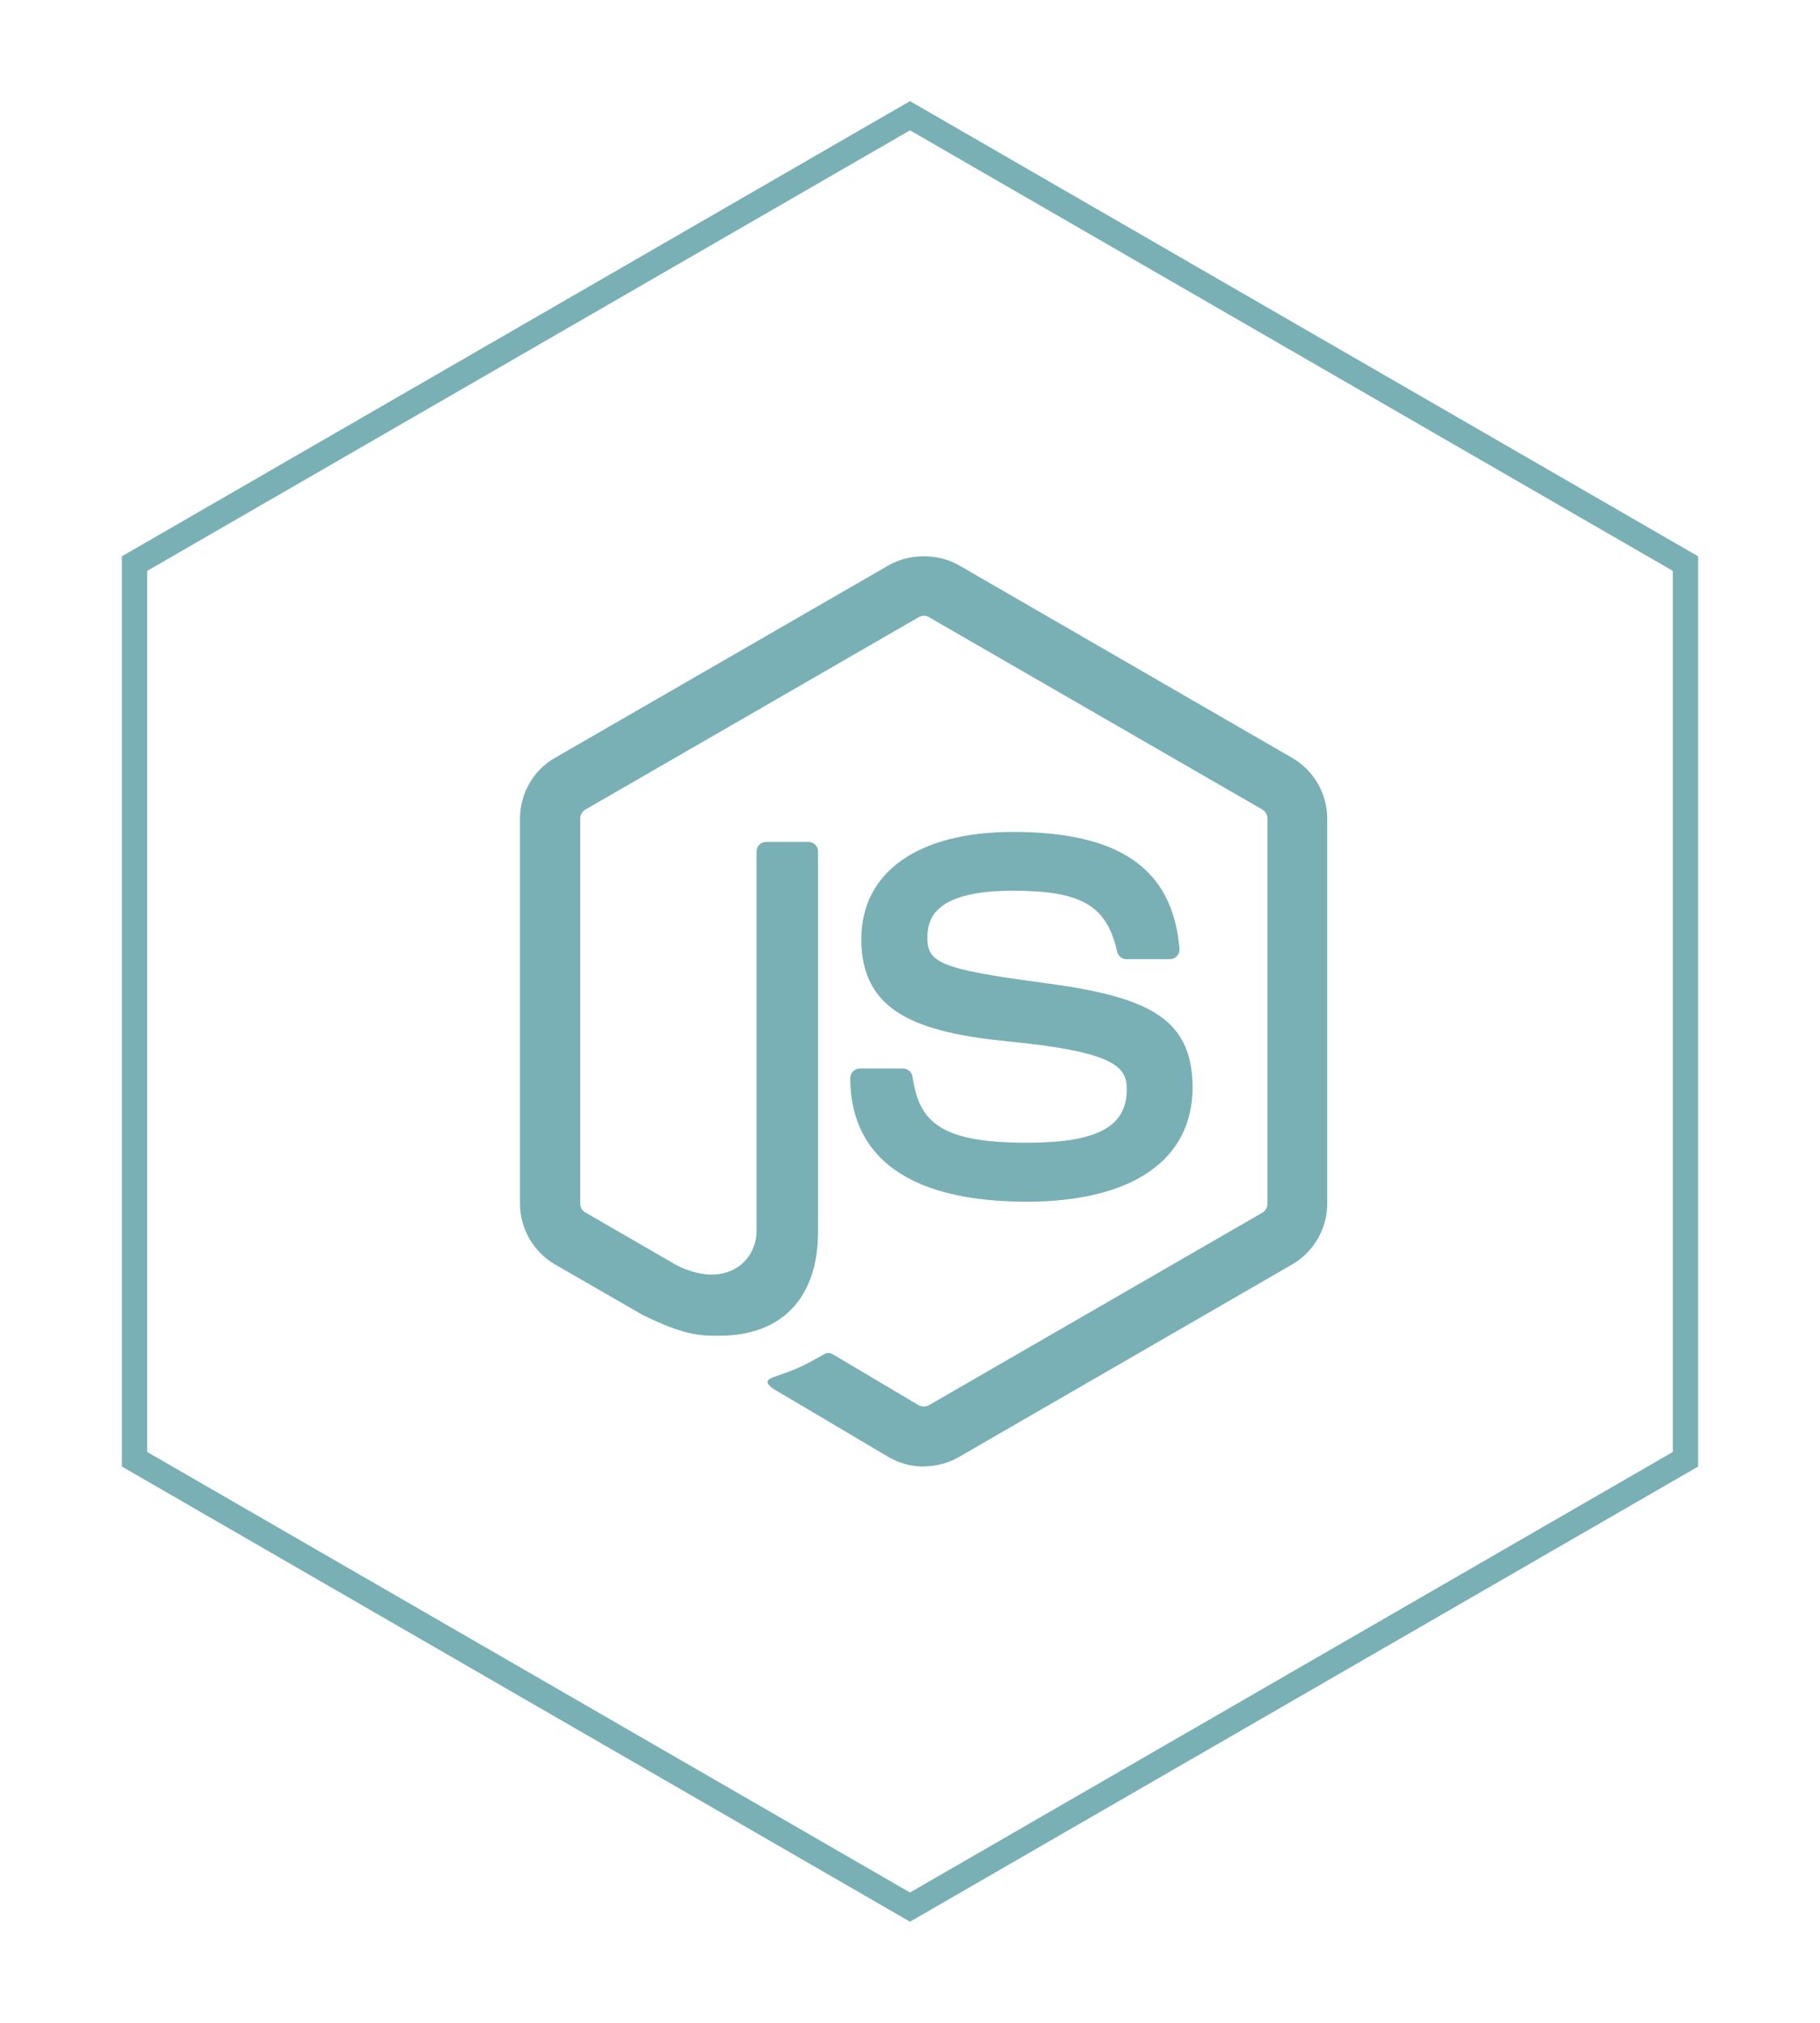 <svg width="72" height="80" fill="none" xmlns="http://www.w3.org/2000/svg">
  <g filter="url(#filter0_d)">
    <path d="M5.323 22.289L36 4.577 66.677 22.289v35.423L36 75.423 5.323 57.711V22.289z" stroke="#78B0B5"/>
  </g>
  <path d="M36.545 58c-.482 0-.961-.127-1.383-.37l-4.404-2.607c-.658-.368-.337-.498-.12-.573.877-.307 1.055-.377 1.991-.908.098-.056.227-.036.328.023l3.383 2.008c.122.066.295.066.409 0l13.192-7.614c.122-.069.201-.211.201-.357V32.379c0-.152-.079-.287-.204-.363L36.751 24.408c-.122-.073-.284-.073-.406 0l-13.184 7.608c-.128.073-.209.215-.209.36v15.222c0 .145.079.284.205.353l3.612 2.087c1.961.981 3.16-.175 3.16-1.337V33.677c0-.215.168-.38.383-.38h1.671c.208 0 .38.165.38.38v15.031c0 2.615-1.427 4.118-3.906 4.118-.763 0-1.364 0-3.041-.826l-3.461-1.994c-.855-.495-1.384-1.42-1.384-2.407V32.376c0-.991.528-1.915 1.384-2.404l13.205-7.618c.836-.472 1.945-.472 2.774 0l13.188 7.621c.852.492 1.384 1.413 1.384 2.404v15.222c0 .987-.532 1.909-1.384 2.404l-13.188 7.618c-.423.244-.901.37-1.39.37" fill="#78B0B5"/>
  <path d="M33.637 42.639c0-.211.17-.38.382-.38h1.704c.188 0 .347.137.376.323.258 1.736 1.024 2.612 4.514 2.612 2.78 0 3.962-.628 3.962-2.102 0-.849-.337-1.479-4.656-1.902-3.612-.357-5.845-1.152-5.845-4.042 0-2.662 2.245-4.246 6.006-4.246 4.223 0 6.317 1.466 6.581 4.616.01.109-.03.215-.102.294-.073.076-.175.122-.281.122H44.566c-.178 0-.334-.126-.37-.297-.413-1.826-1.41-2.41-4.121-2.41-3.035 0-3.388 1.057-3.388 1.849 0 .961.416 1.242 4.511 1.783 4.055.538 5.98 1.298 5.98 4.147 0 2.873-2.397 4.521-6.578 4.521-5.753-.015-6.963-2.665-6.963-4.887z" fill="#78B0B5"/>
  <defs>
    <filter id="filter0_d" x=".823" y="0" width="70.354" height="80" filterUnits="userSpaceOnUse" color-interpolation-filters="sRGB">
      <feFlood flood-opacity="0" result="BackgroundImageFix"/>
      <feColorMatrix in="SourceAlpha" values="0 0 0 0 0 0 0 0 0 0 0 0 0 0 0 0 0 0 127 0"/>
      <feOffset/>
      <feGaussianBlur stdDeviation="2"/>
      <feColorMatrix values="0 0 0 0 0.737 0 0 0 0 0.847 0 0 0 0 0.859 0 0 0 1 0"/>
      <feBlend in2="BackgroundImageFix" result="effect1_dropShadow"/>
      <feBlend in="SourceGraphic" in2="effect1_dropShadow" result="shape"/>
    </filter>
  </defs>
</svg>
